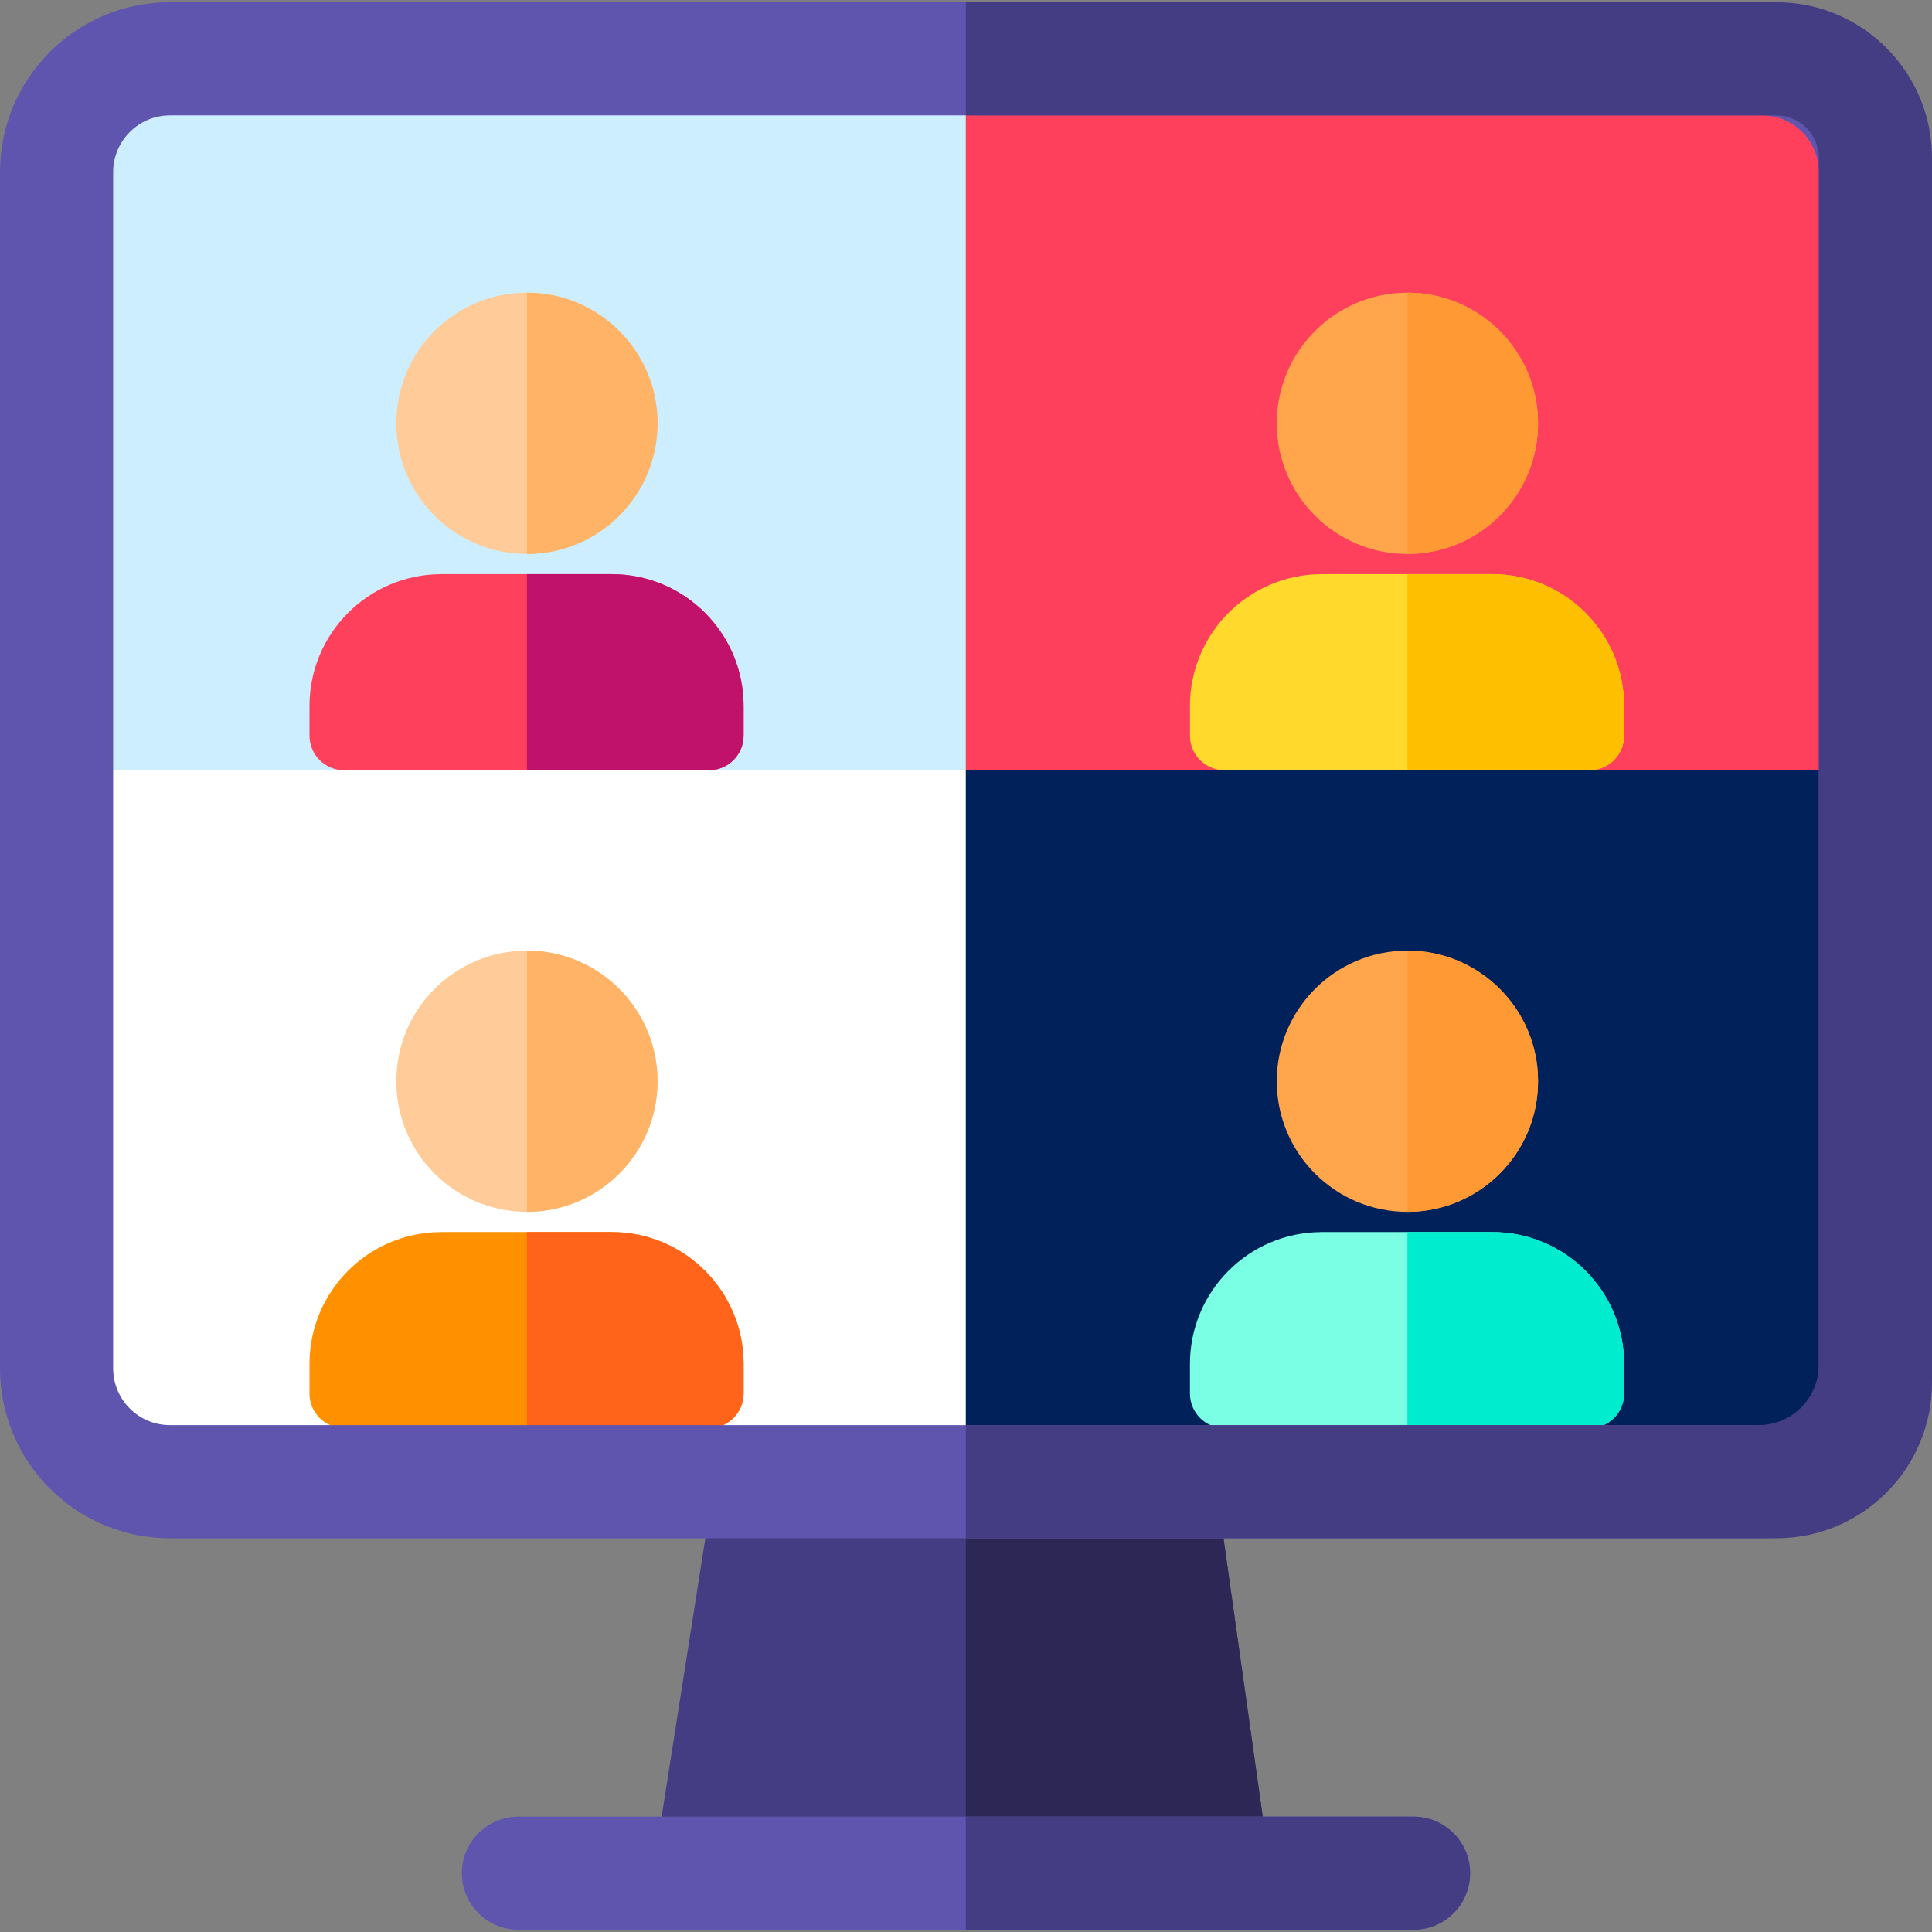 <svg enable-background="new 0 0 512.196 512.196" height="512" viewBox="0 0 512.196 512.196" width="512" xmlns="http://www.w3.org/2000/svg"><rect x="0" y="0" width="512.196" height="512.196" fill="#808080" stroke="none"/><g><path d="m463.177 392.818h-414.157c-18.789 0-34.02-15.231-34.02-34.02v-309.19c0-18.789 15.231-34.02 34.02-34.02h414.157c18.789 0 34.02 15.231 34.02 34.02v309.19c0 18.788-15.232 34.02-34.02 34.02z" fill="#cef"/><path d="m463.177 15.588h-207.133v377.23h207.133c18.789 0 34.02-15.231 34.02-34.02v-309.19c0-18.789-15.232-34.02-34.02-34.02z" fill="#ff405c"/><path d="m15 204.203v154.595c0 18.789 15.231 34.02 34.02 34.02h414.156c18.789 0 34.02-15.231 34.02-34.02v-154.595z" fill="#fff"/><path d="m256.044 204.203v188.615h207.133c18.789 0 34.02-15.231 34.02-34.02v-154.595z" fill="#00215a"/><path d="m173.041 496.694 16.31-103.876h132.903l14.638 103.864z" fill="#453d83"/><path d="m256.044 496.694 80.848-.006-14.638-103.864h-66.21z" fill="#2d2755"/><g><path d="m374.747 511.608h-237.298c-8.284 0-15-6.716-15-15s6.716-15 15-15h237.298c8.284 0 15 6.716 15 15s-6.716 15-15 15z" fill="#5f55af"/></g><path d="m374.747 481.608h-118.703v30h118.703c8.284 0 15-6.716 15-15s-6.716-15-15-15z" fill="#453d83"/><circle cx="373.119" cy="286.65" fill="#ffa64d" r="34.631"/><path d="m373.119 252.019v69.262c19.126 0 34.631-15.505 34.631-34.631s-15.505-34.631-34.631-34.631z" fill="#f93"/><path d="m395.598 326.637h-45.439l-.002.007c-19.182.151-34.686 15.741-34.686 34.959v7.85c0 5.057 4.099 9.156 9.156 9.156h96.781c5.057 0 9.156-4.099 9.156-9.156v-7.85c0-19.311-15.655-34.966-34.966-34.966z" fill="#7affe4"/><path d="m395.598 326.637h-22.48v51.972h48.29c5.057 0 9.156-4.099 9.156-9.156v-7.85c0-19.311-15.655-34.966-34.966-34.966z" fill="#00ecce"/><circle cx="139.695" cy="286.65" fill="#fc9" r="34.631"/><path d="m139.695 252.019v69.262c19.126 0 34.631-15.505 34.631-34.631s-15.505-34.631-34.631-34.631z" fill="#ffb366"/><path d="m162.174 326.637h-45.439l-.002.007c-19.182.151-34.686 15.741-34.686 34.959v7.85c0 5.057 4.099 9.156 9.156 9.156h96.781c5.057 0 9.156-4.099 9.156-9.156v-7.85c0-19.311-15.655-34.966-34.966-34.966z" fill="#ff9100"/><path d="m162.174 326.637h-22.48v51.972h48.29c5.057 0 9.156-4.099 9.156-9.156v-7.85c0-19.311-15.655-34.966-34.966-34.966z" fill="#ff641a"/><circle cx="373.119" cy="112.23" fill="#ffa64d" r="34.631"/><path d="m373.119 77.599v69.262c19.126 0 34.631-15.505 34.631-34.631s-15.505-34.631-34.631-34.631z" fill="#f93"/><path d="m395.598 152.217h-45.439l-.002.007c-19.182.151-34.686 15.741-34.686 34.959v7.85c0 5.057 4.099 9.156 9.156 9.156h96.781c5.057 0 9.156-4.099 9.156-9.156v-7.85c0-19.311-15.655-34.966-34.966-34.966z" fill="#ffda2d"/><path d="m395.598 152.217h-22.48v51.972h48.29c5.057 0 9.156-4.099 9.156-9.156v-7.85c0-19.311-15.655-34.966-34.966-34.966z" fill="#fdbf00"/><circle cx="139.695" cy="112.23" fill="#fc9" r="34.631"/><path d="m139.695 77.599v69.262c19.126 0 34.631-15.505 34.631-34.631s-15.505-34.631-34.631-34.631z" fill="#ffb366"/><path d="m162.174 152.217h-45.439l-.002.007c-19.182.151-34.686 15.741-34.686 34.959v7.85c0 5.057 4.099 9.156 9.156 9.156h96.781c5.057 0 9.156-4.099 9.156-9.156v-7.85c0-19.311-15.655-34.966-34.966-34.966z" fill="#ff405c"/><path d="m162.174 152.217h-22.48v51.972h48.29c5.057 0 9.156-4.099 9.156-9.156v-7.85c0-19.311-15.655-34.966-34.966-34.966z" fill="#c1126b"/><path d="m467.141 407.818h-422.085c-24.884 0-45.056-20.172-45.056-45.056v-317.119c0-24.883 20.172-45.055 45.056-45.055h422.086c24.883 0 45.055 20.172 45.055 45.055v317.12c-.001 24.883-20.173 45.055-45.056 45.055zm-422.085-377.23c-8.315 0-15.056 6.74-15.056 15.055v317.119c0 8.315 6.741 15.056 15.056 15.056h422.085c8.315 0 15.056-6.741 15.056-15.056v-317.119c0-8.315-6.741-15.056-15.056-15.056h-422.085z" fill="#5f55af"/><path d="m470.919.588h-214.875v30h214.875c6.228 0 11.277 5.049 11.277 11.277v319.954c0 8.836-7.163 15.999-15.999 15.999h-210.153v30h214.875c22.797 0 41.277-18.48 41.277-41.277v-324.676c0-22.797-18.48-41.277-41.277-41.277z" fill="#453d83"/></g></svg>